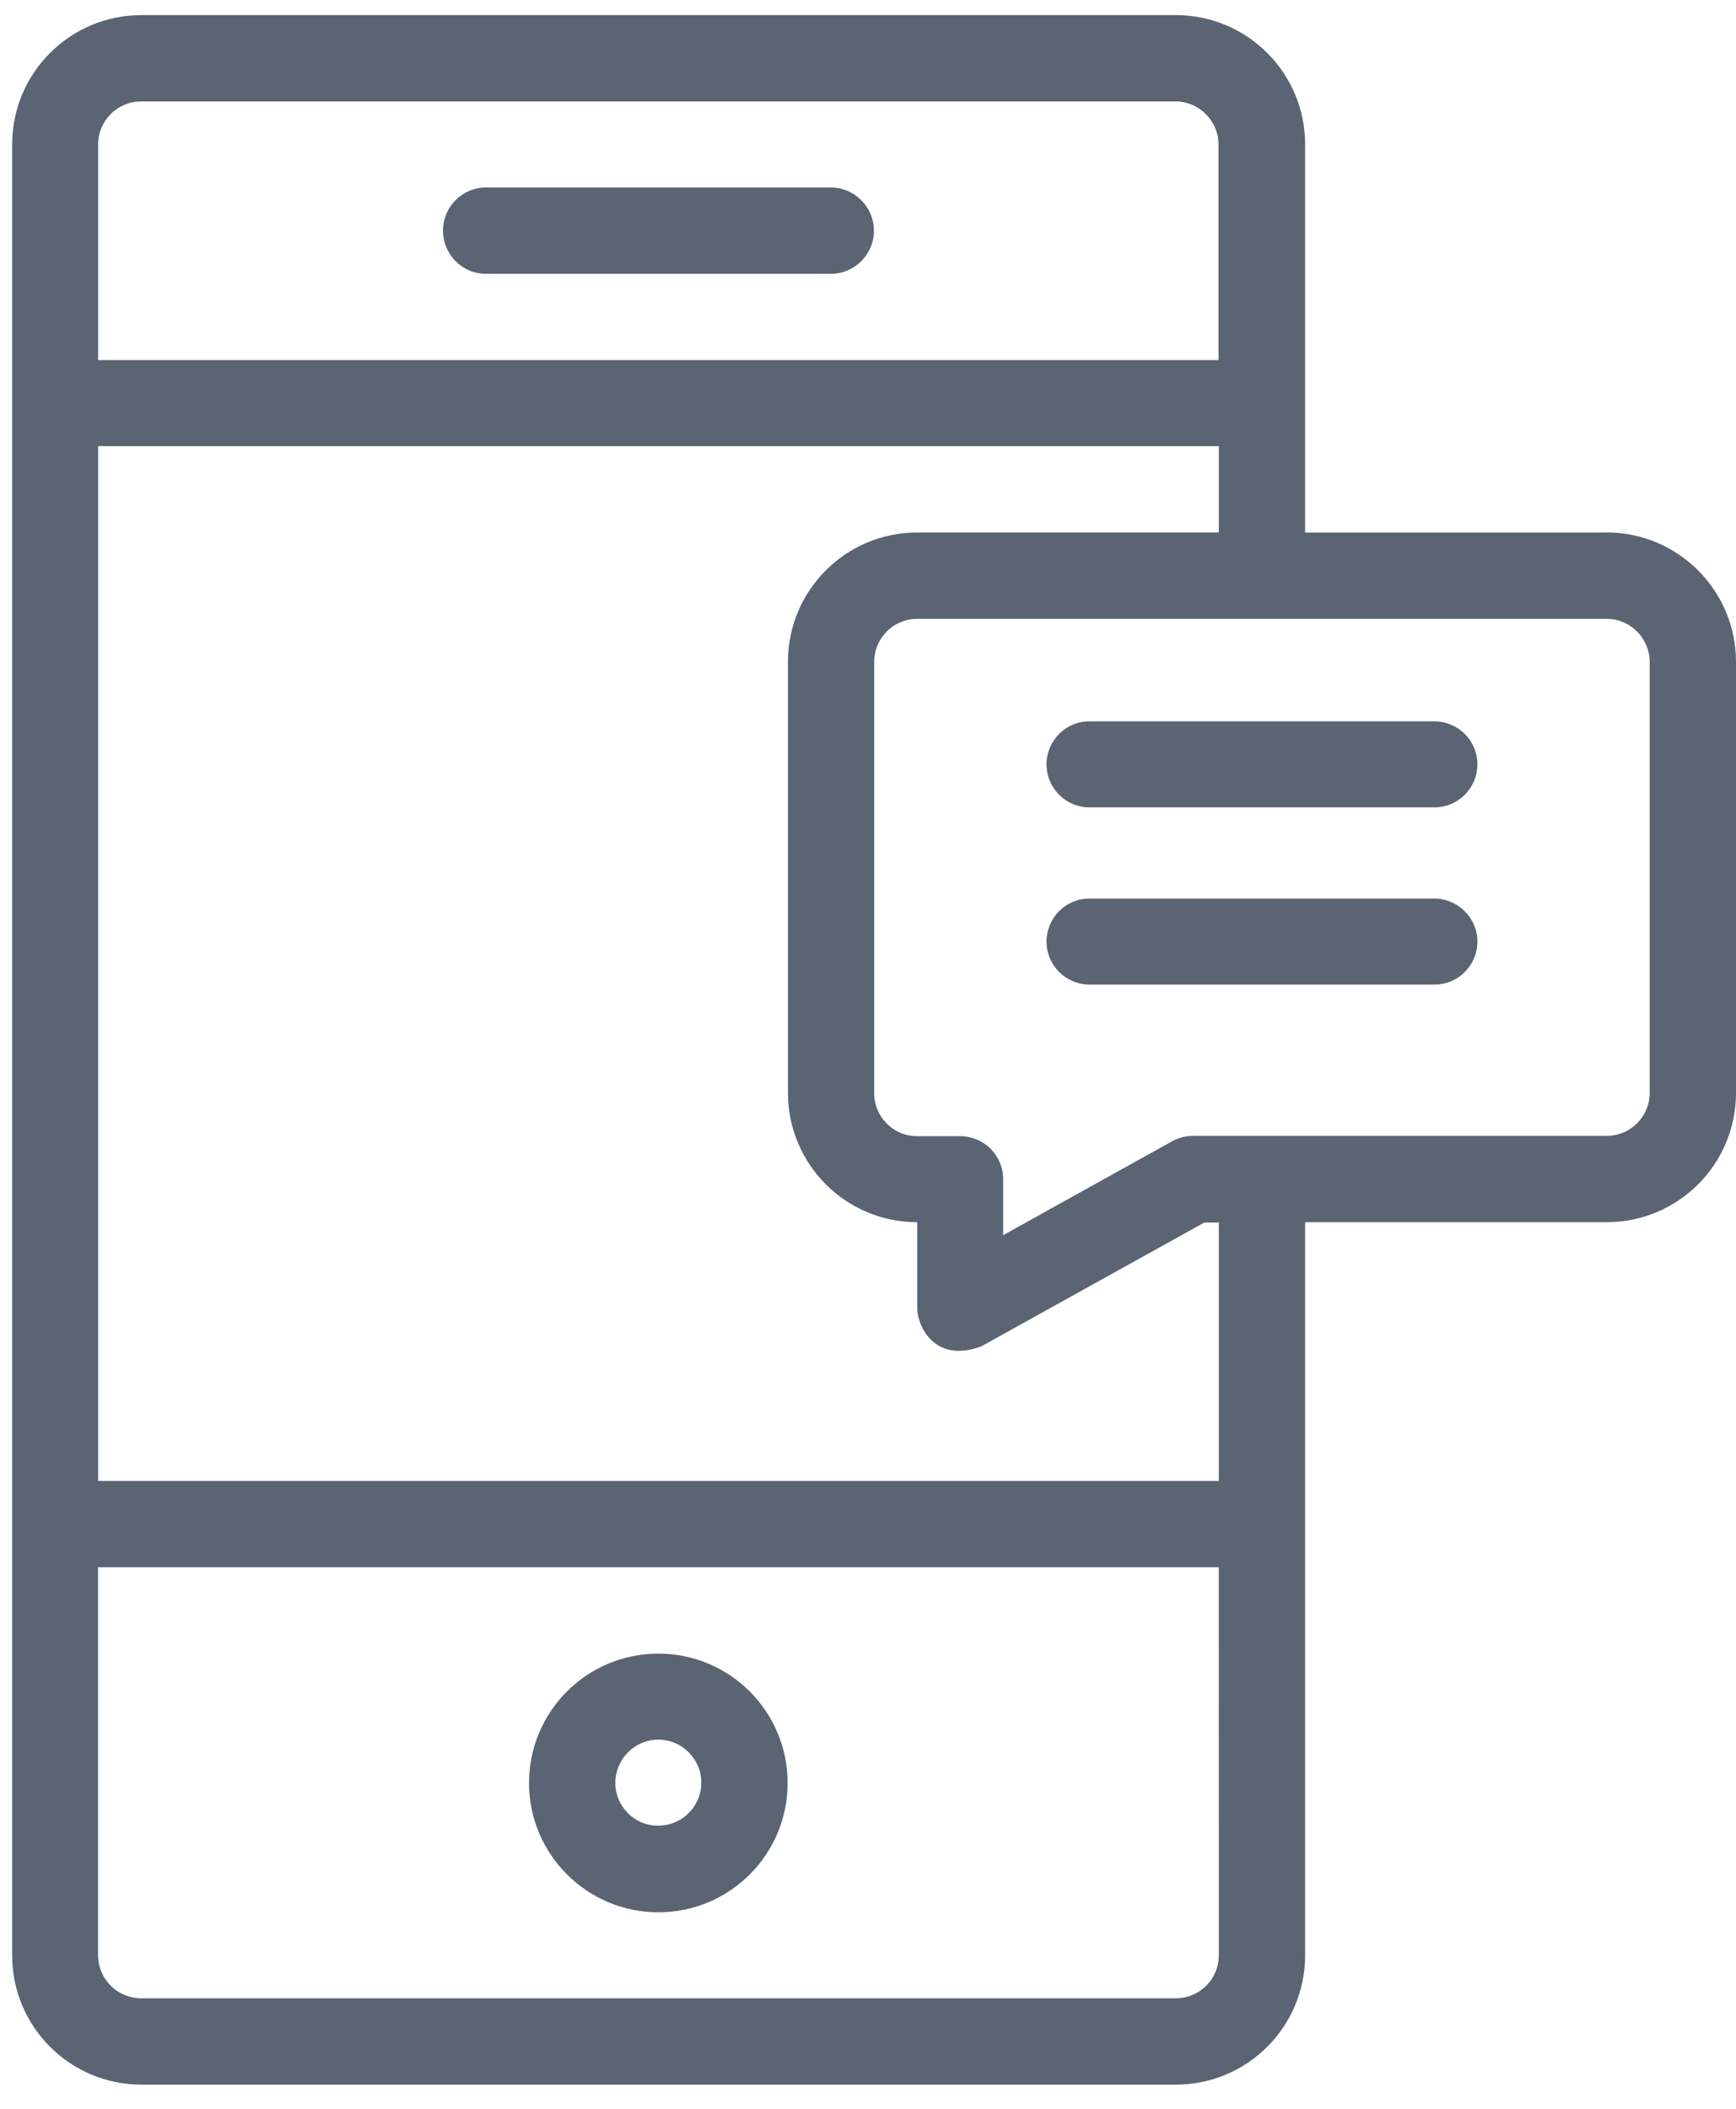 <svg width="70" height="85" viewBox="0 0 70 85" fill="none" xmlns="http://www.w3.org/2000/svg">
<g opacity="0.7">
<path d="M33.505 7.557H19.598C18.633 7.557 17.864 8.339 17.864 9.291C17.864 10.255 18.633 11.037 19.598 11.037H33.505C34.456 11.037 35.238 10.255 35.238 9.303C35.238 8.339 34.456 7.557 33.505 7.557V7.557Z" fill="#142237"/>
<path d="M57.826 29.075H43.932C42.968 29.075 42.199 29.857 42.199 30.809C42.199 31.773 42.98 32.542 43.932 32.542H57.84C58.804 32.542 59.573 31.76 59.573 30.809C59.573 29.845 58.791 29.075 57.826 29.075Z" fill="#142237"/>
<path d="M57.826 36.218H43.932C42.968 36.218 42.199 37 42.199 37.952C42.199 38.916 42.98 39.685 43.932 39.685H57.84C58.804 39.685 59.573 38.904 59.573 37.952C59.573 37.001 58.791 36.218 57.826 36.218V36.218Z" fill="#142237"/>
<path d="M26.546 77.08C29.426 77.08 31.759 74.747 31.759 71.867C31.759 68.986 29.426 66.653 26.546 66.653C23.666 66.653 21.332 68.986 21.332 71.867C21.332 74.747 23.678 77.08 26.546 77.08ZM26.546 70.12C27.497 70.12 28.279 70.902 28.279 71.853C28.279 72.818 27.497 73.587 26.546 73.587C25.594 73.6 24.812 72.818 24.812 71.867C24.812 70.902 25.594 70.12 26.546 70.12V70.12Z" fill="#142237"/>
<path d="M64.787 21.464H52.626V5.823C52.626 2.942 50.293 0.609 47.413 0.609H5.703C2.823 0.609 0.49 2.942 0.49 5.823V78.813C0.49 81.693 2.823 84.026 5.703 84.026H47.413C50.293 84.026 52.626 81.693 52.626 78.813V49.263H64.787C67.667 49.263 70 46.93 70 44.05V26.676C70 23.795 67.654 21.462 64.787 21.462V21.464ZM3.957 5.823C3.957 4.858 4.739 4.089 5.69 4.089H47.4C48.351 4.089 49.133 4.871 49.133 5.823V14.516H3.957V5.823ZM49.146 78.813C49.146 79.777 48.364 80.546 47.412 80.546H5.703C4.738 80.546 3.956 79.778 3.956 78.813V63.172H49.145L49.146 78.813ZM49.146 59.692H3.957V17.983H49.146L49.146 21.463H36.985C34.105 21.463 31.772 23.796 31.772 26.677V44.05C31.772 46.931 34.105 49.264 36.985 49.264V52.745C36.985 53.357 37.611 54.986 39.566 54.269L48.56 49.278H49.146L49.146 59.692ZM66.519 44.051C66.519 45.016 65.737 45.785 64.786 45.785H48.102C47.802 45.785 47.516 45.863 47.255 46.006L40.45 49.786V47.531C40.45 46.567 39.669 45.797 38.717 45.797H36.983C36.019 45.797 35.25 45.016 35.25 44.064L35.25 26.678C35.25 25.713 36.032 24.944 36.984 24.944H64.785C65.737 24.944 66.519 25.726 66.519 26.678L66.519 44.051Z" fill="#142237"/>
</g>
</svg>
